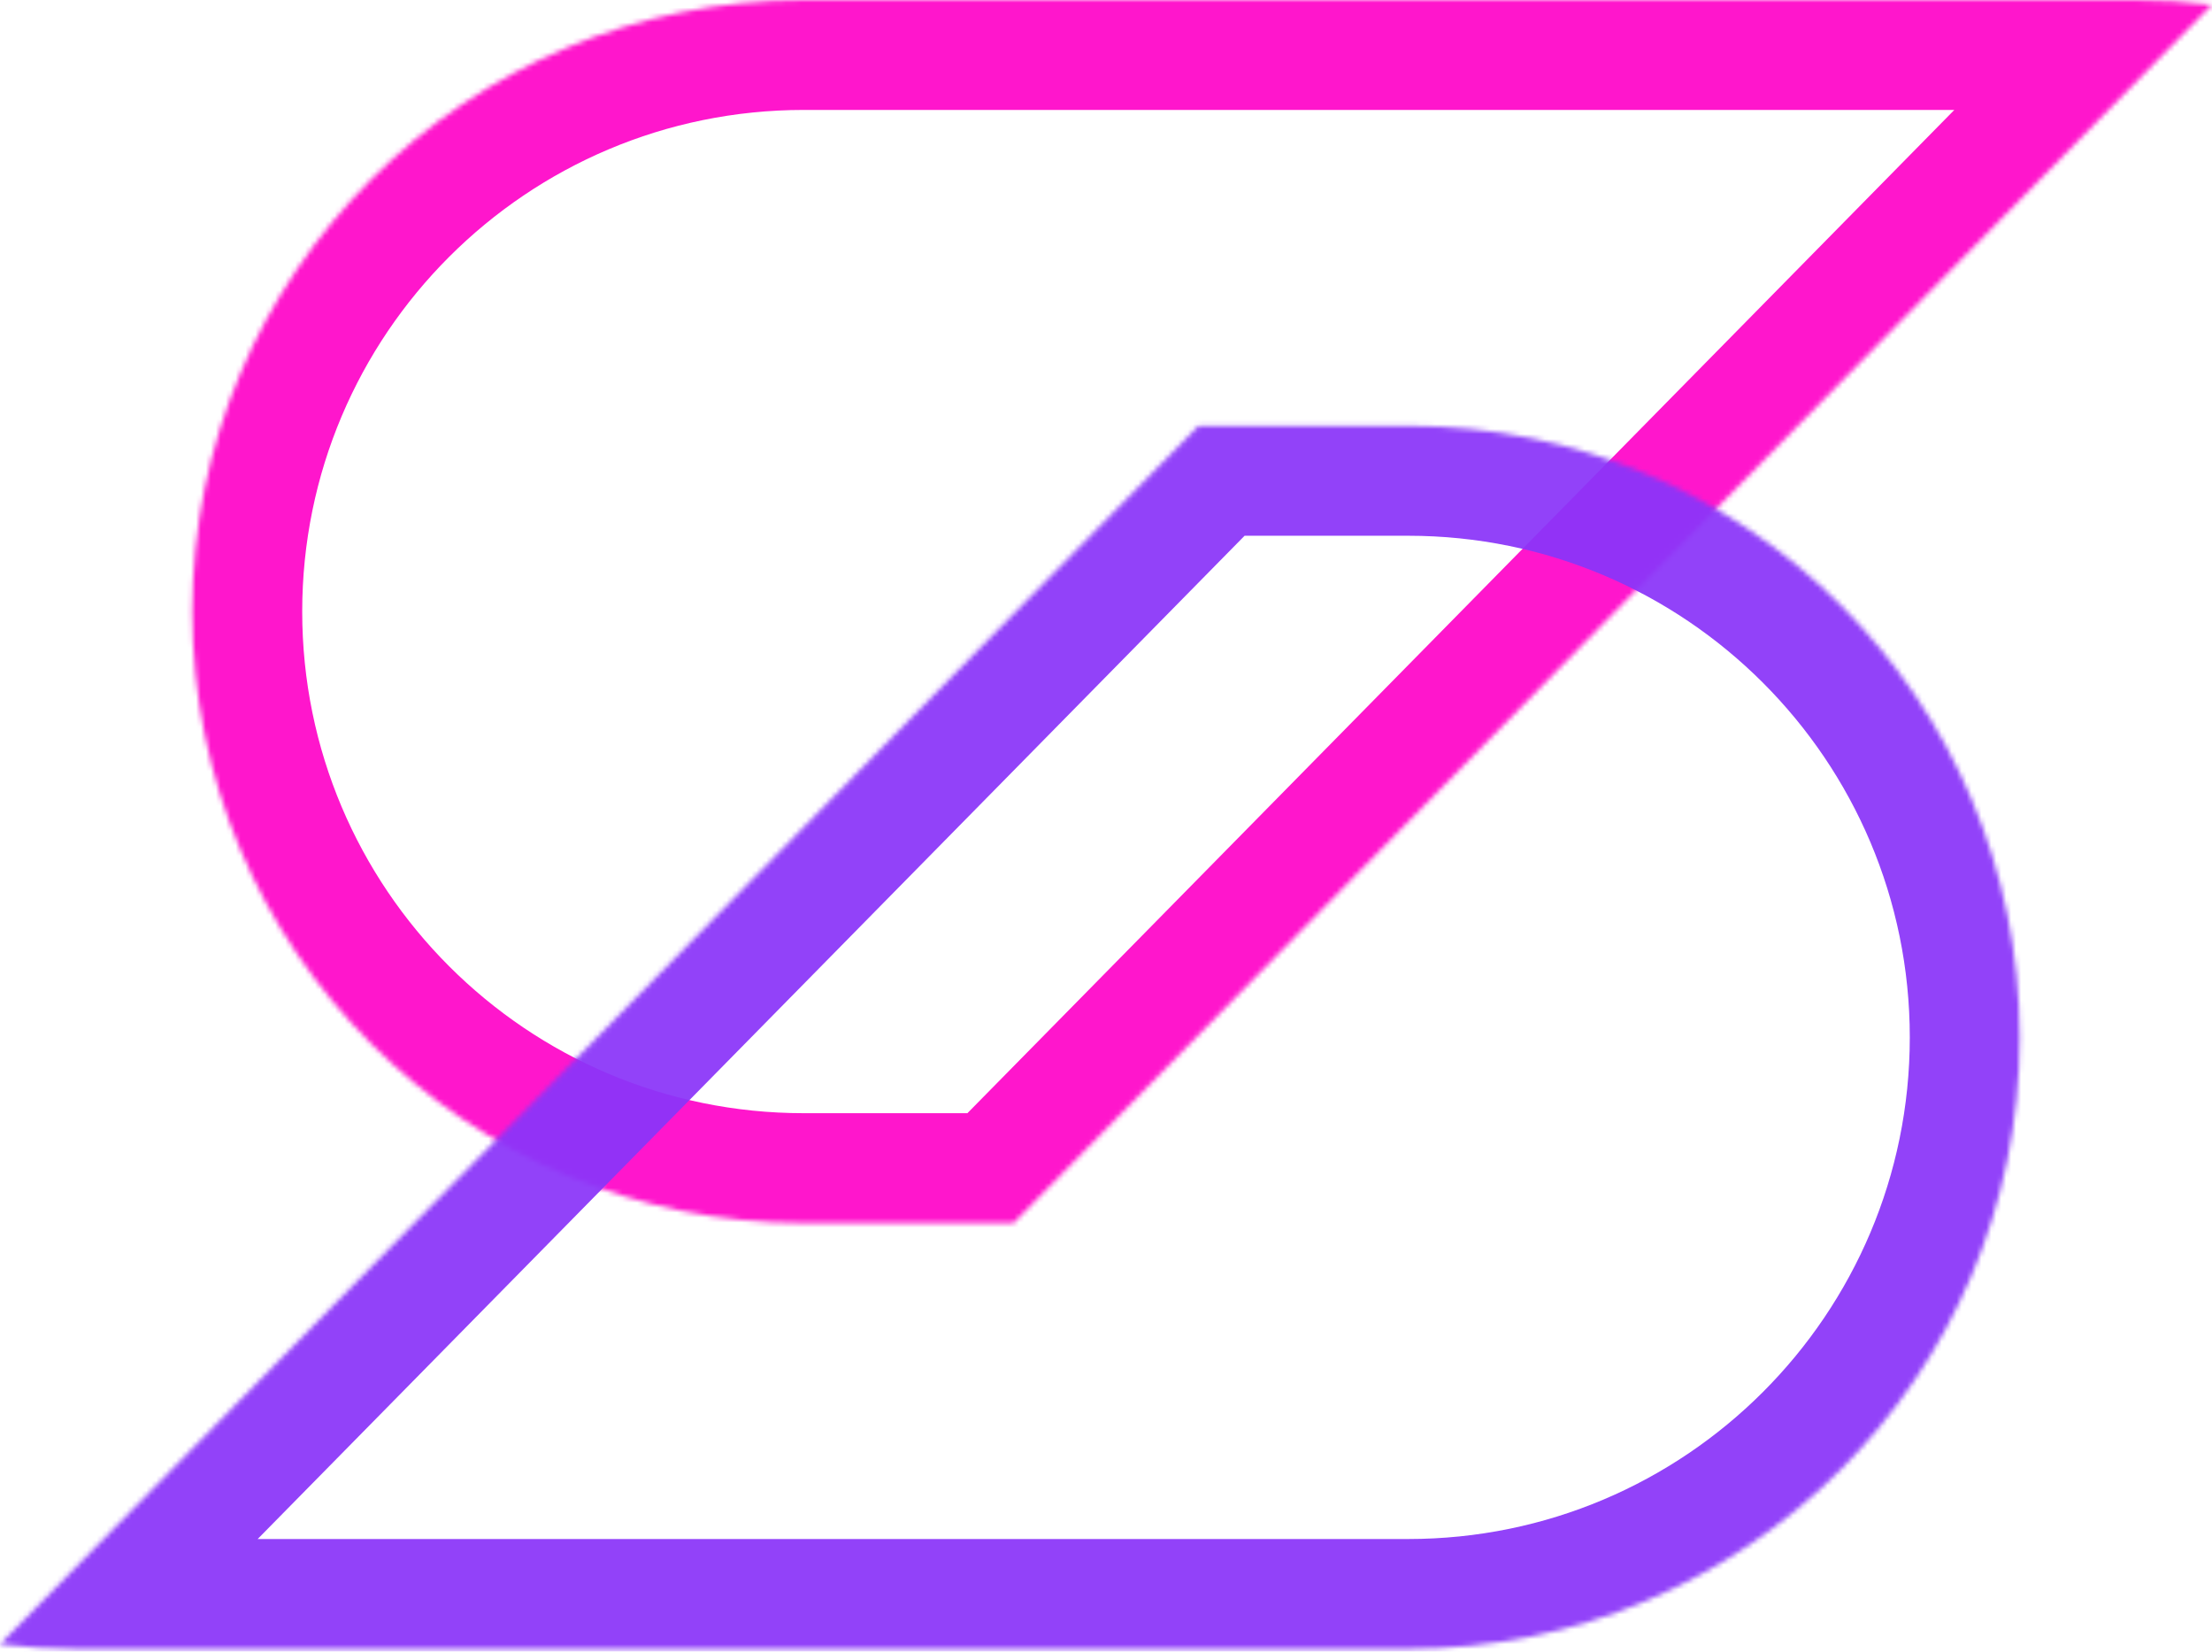 <svg width="446" height="333" viewBox="0 0 446 333" fill="none" xmlns="http://www.w3.org/2000/svg">
<mask id="path-1-inside-1_7_2" fill="white">
<path fill-rule="evenodd" clip-rule="evenodd" d="M445.999 0.956C440.944 0.325 435.794 9.06071e-05 430.568 9.01228e-05L162.072 6.5243e-05C93.974 5.89328e-05 38.77 55.204 38.77 123.302C38.77 191.4 93.974 246.604 162.072 246.604L204.342 246.604L445.999 0.956Z"/>
</mask>
<path d="M445.999 0.956L461.799 16.5L493.259 -15.479L448.745 -21.037L445.999 0.956ZM204.342 246.604L204.342 268.768L213.629 268.768L220.142 262.148L204.342 246.604ZM430.568 22.164C434.874 22.164 439.107 22.432 443.253 22.95L448.745 -21.037C442.781 -21.781 436.714 -22.164 430.568 -22.164L430.568 22.164ZM162.072 22.164L430.568 22.164L430.568 -22.164L162.072 -22.164L162.072 22.164ZM60.934 123.302C60.934 67.445 106.215 22.164 162.072 22.164L162.072 -22.164C81.733 -22.164 16.606 42.964 16.606 123.302L60.934 123.302ZM162.072 224.44C106.215 224.44 60.934 179.159 60.934 123.302L16.606 123.302C16.606 203.641 81.733 268.768 162.072 268.768L162.072 224.44ZM204.342 224.44L162.072 224.44L162.072 268.768L204.342 268.768L204.342 224.44ZM220.142 262.148L461.799 16.5L430.199 -14.587L188.542 231.061L220.142 262.148Z" fill="#FF16CC" mask="url(#path-1-inside-1_7_2)"/>
<mask id="path-3-inside-2_7_2" fill="white">
<path fill-rule="evenodd" clip-rule="evenodd" d="M0 331.501C5.055 332.133 10.205 332.458 15.431 332.458H283.927C352.025 332.458 407.23 277.253 407.23 209.156C407.23 141.058 352.025 85.853 283.927 85.853H241.657L0 331.501Z"/>
</mask>
<path d="M0 331.501L-15.8 315.958L-47.26 347.937L-2.746 353.495L0 331.501ZM241.657 85.853V63.69H232.37L225.857 70.31L241.657 85.853ZM15.431 310.294C11.125 310.294 6.892 310.026 2.746 309.508L-2.746 353.495C3.218 354.239 9.285 354.622 15.431 354.622V310.294ZM283.927 310.294H15.431V354.622H283.927V310.294ZM385.066 209.156C385.066 265.013 339.785 310.294 283.927 310.294V354.622C364.266 354.622 429.393 289.494 429.393 209.156H385.066ZM283.927 108.017C339.784 108.017 385.066 153.299 385.066 209.156H429.393C429.393 128.817 364.266 63.69 283.927 63.69V108.017ZM241.657 108.017H283.927V63.69H241.657V108.017ZM225.857 70.31L-15.8 315.958L15.8 347.045L257.457 101.397L225.857 70.31Z" fill="#8B35F9" fill-opacity="0.93" mask="url(#path-3-inside-2_7_2)"/>
</svg>
